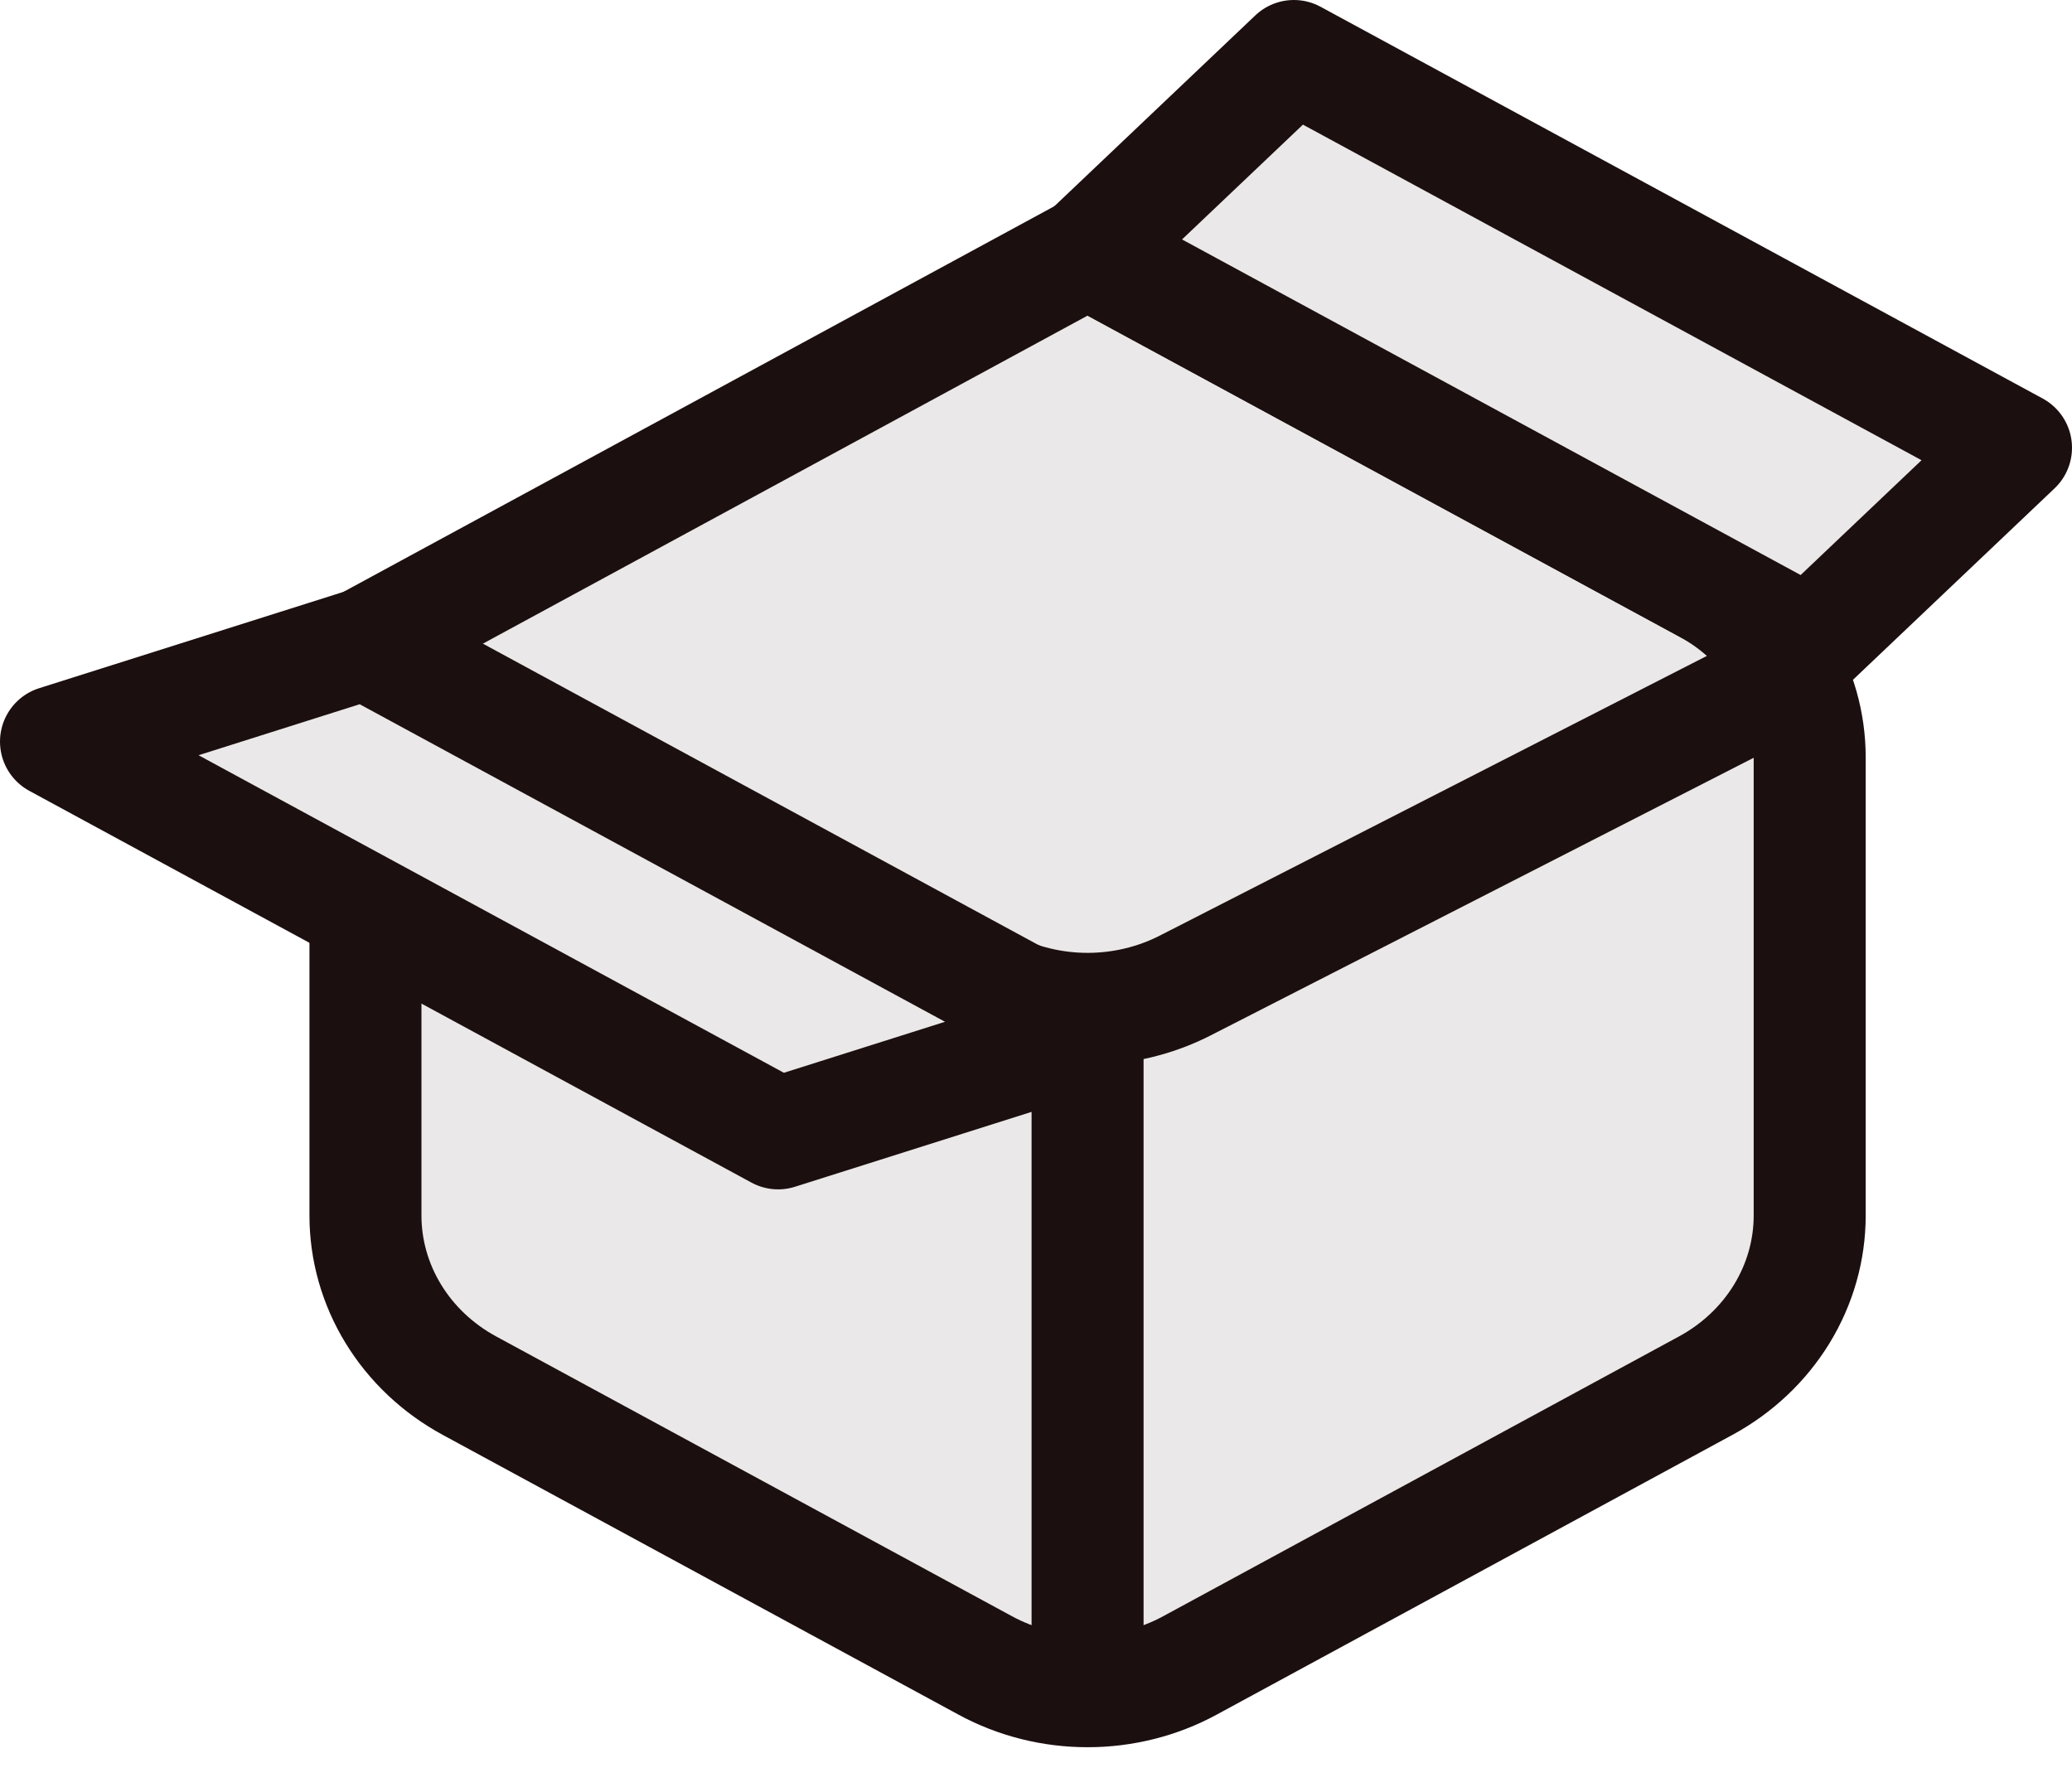 <svg width="37" height="32" viewBox="0 0 37 32" fill="none" xmlns="http://www.w3.org/2000/svg">
<path fill-rule="evenodd" clip-rule="evenodd" d="M6.526 11.493L19.421 4.498L30.459 10.485C31.023 10.791 31.492 11.233 31.818 11.767C32.144 12.3 32.316 12.906 32.316 13.523V21.704C32.316 22.321 32.144 22.927 31.818 23.46C31.492 23.994 31.023 24.436 30.459 24.742L21.248 29.738C20.692 30.04 20.062 30.198 19.421 30.198C18.78 30.198 18.15 30.04 17.594 29.738L8.383 24.742C7.819 24.436 7.35 23.994 7.024 23.46C6.698 22.927 6.526 22.321 6.526 21.704V16.804" fill="#eae8e8"/>
<path d="M6.526 11.493L19.421 4.498L30.459 10.485C31.023 10.791 31.492 11.233 31.818 11.767C32.144 12.3 32.316 12.906 32.316 13.523V21.704C32.316 22.321 32.144 22.927 31.818 23.46C31.492 23.994 31.023 24.436 30.459 24.742L21.248 29.738C20.692 30.04 20.062 30.198 19.421 30.198C18.78 30.198 18.15 30.04 17.594 29.738L8.383 24.742C7.819 24.436 7.35 23.994 7.024 23.46C6.698 22.927 6.526 22.321 6.526 21.704V16.804" stroke="#1C0F0F" stroke-width="2" stroke-linecap="round" stroke-linejoin="round"/>
<path fill-rule="evenodd" clip-rule="evenodd" d="M17.675 17.596C18.212 17.87 18.812 18.014 19.421 18.014C20.031 18.014 20.631 17.87 21.167 17.596L31.395 12.367M19.421 18.488V29.855V18.488Z" fill="#eae8e8"/>
<path d="M17.675 17.596C18.212 17.87 18.812 18.014 19.421 18.014C20.031 18.014 20.631 17.87 21.167 17.596L31.395 12.367M19.421 18.488V29.855" stroke="#1C0F0F" stroke-width="2" stroke-linecap="round" stroke-linejoin="round"/>
<path fill-rule="evenodd" clip-rule="evenodd" d="M6.526 11.493L19.421 18.488L13.895 20.237L1 13.242L6.526 11.493ZM19.421 4.498L32.316 11.493L36 7.995L23.105 1L19.421 4.498Z" fill="#eae8e8" stroke="#1C0F0F" stroke-width="2" stroke-linecap="round" stroke-linejoin="round"/>
</svg>
